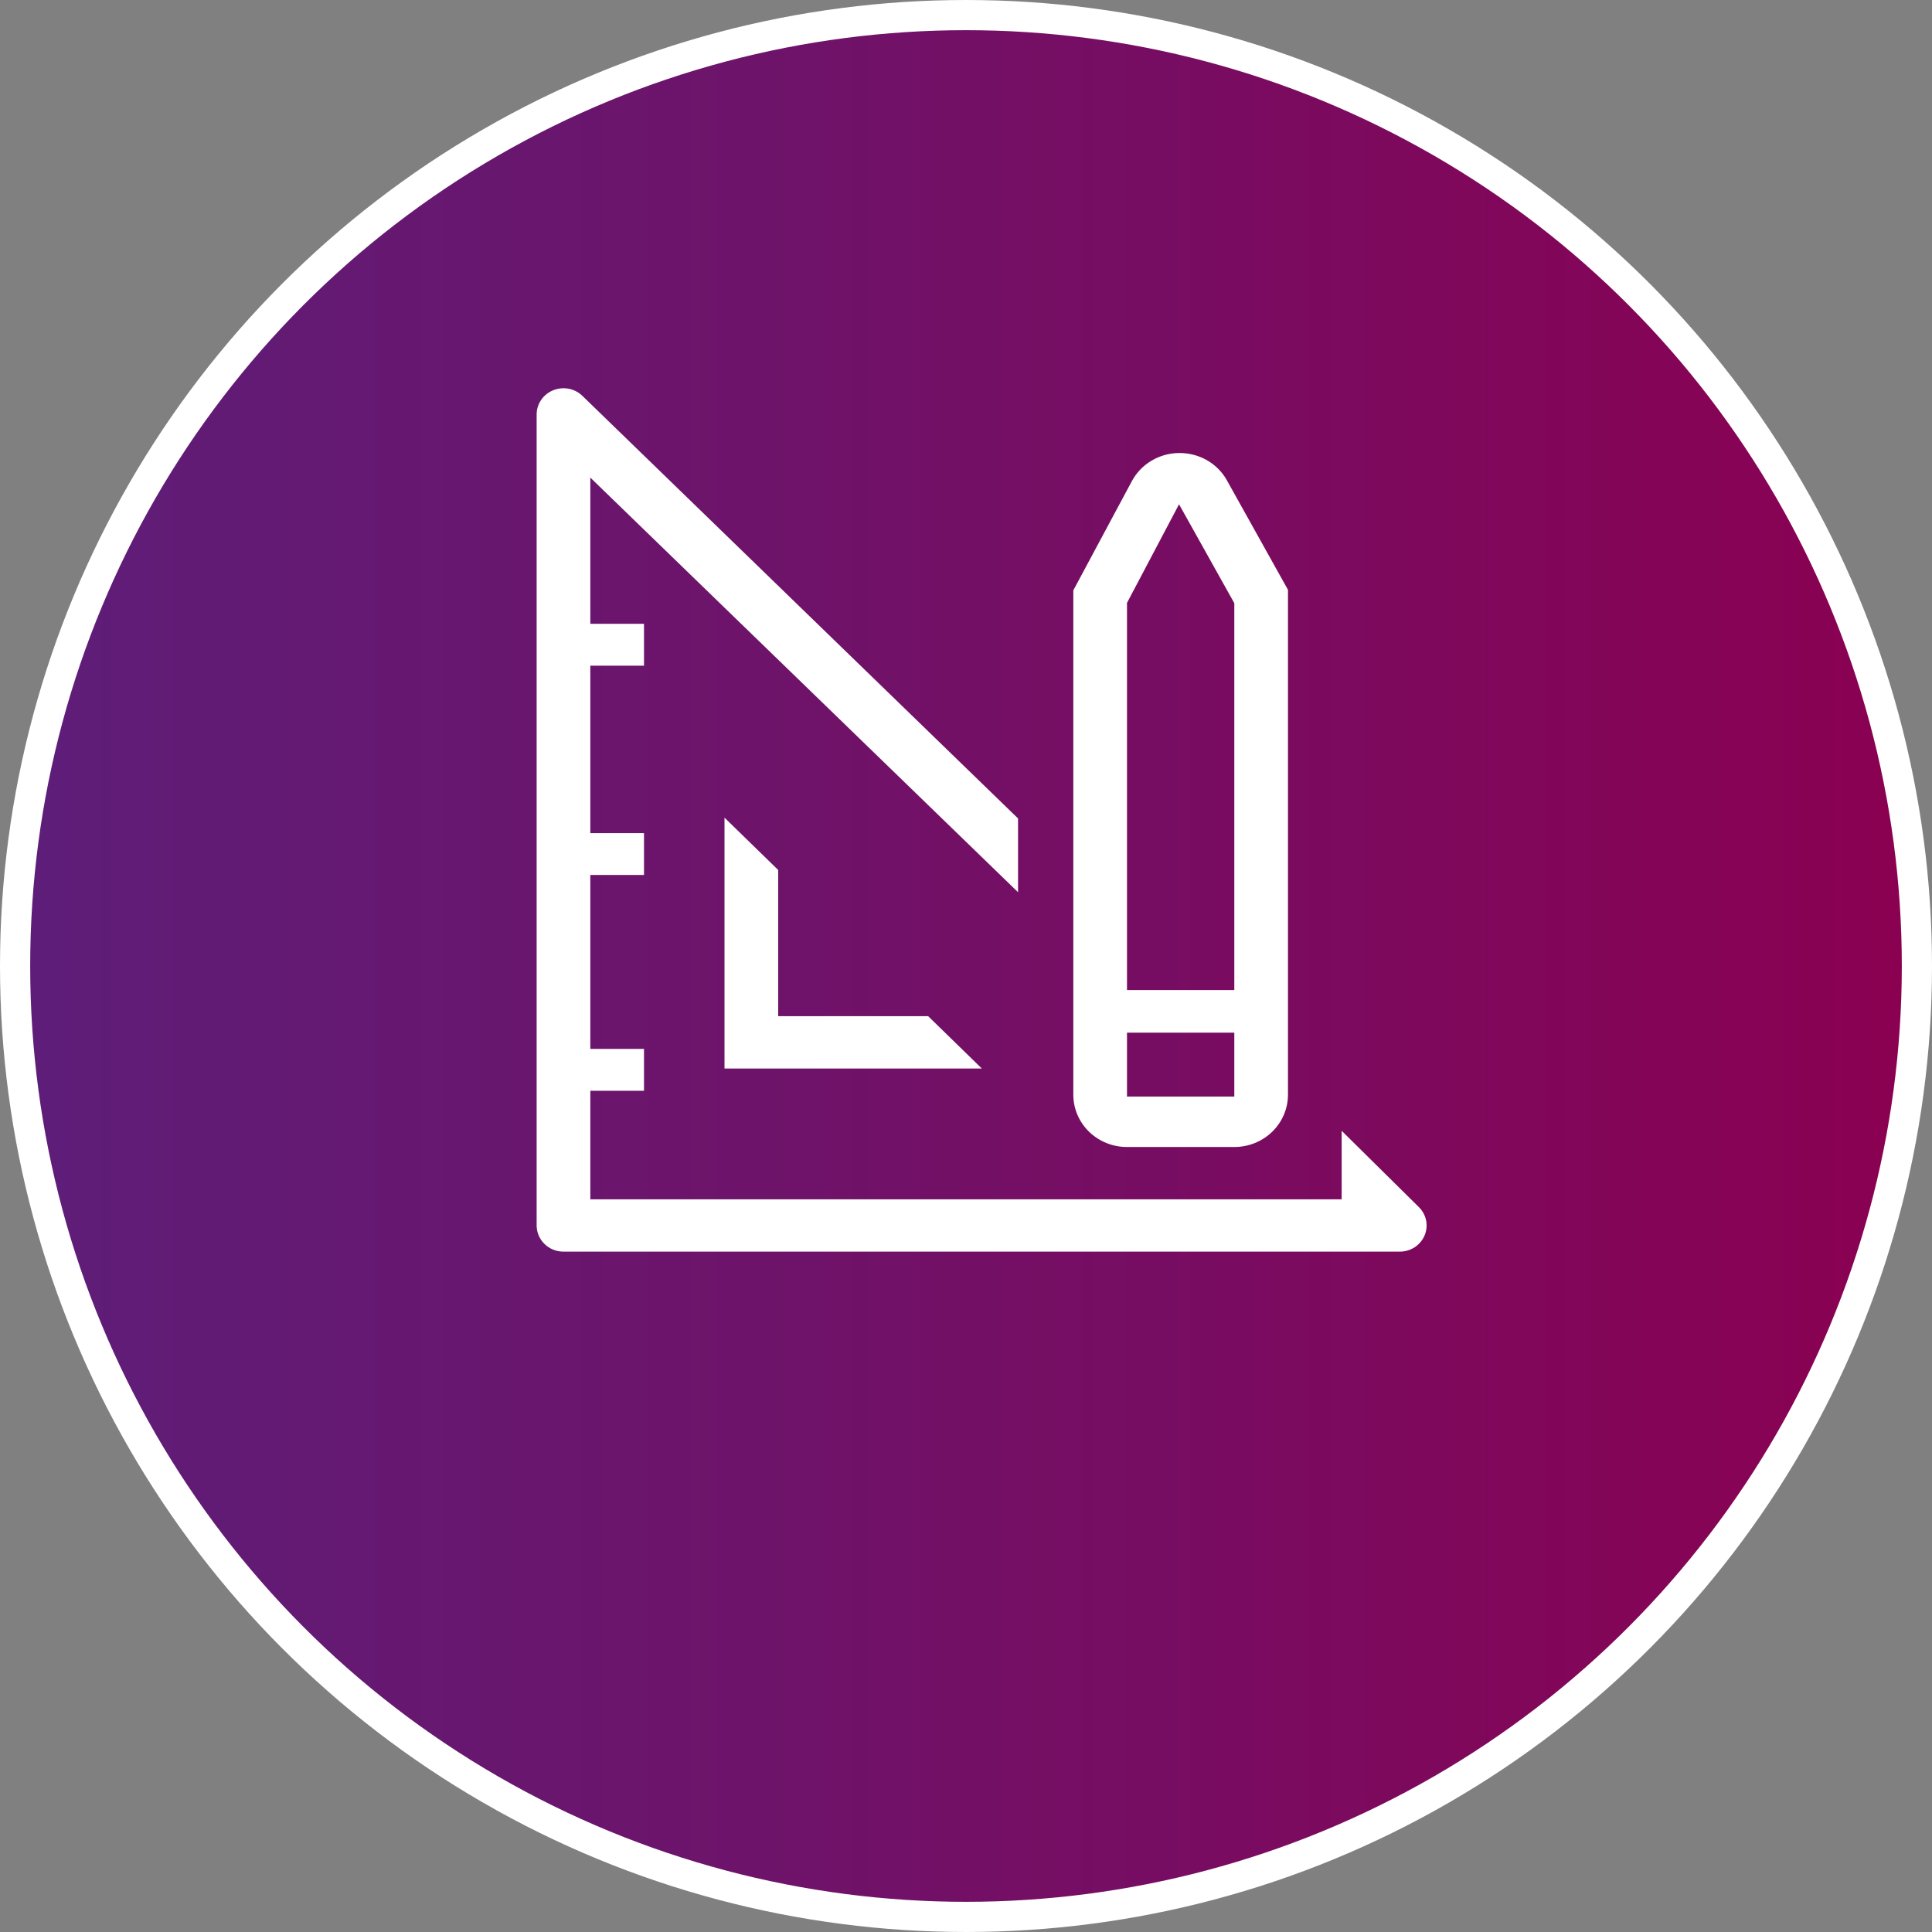 <svg width="64" height="64" viewBox="0 0 64 64" fill="none" xmlns="http://www.w3.org/2000/svg">
<rect x="0" y="0" width="64" height="64" fill="#808080" stroke="none"/>
<circle cx="32" cy="32" r="31.5" fill="url(#paint0_linear_412_715)" stroke="white"/>
<path d="M24 27.086V35.396H32.524L30.747 33.663H25.778V28.819L24 27.086Z" fill="white"/>
<path d="M46.995 39.98L44.444 37.459V39.729H19.555V36.133H21.333V34.746H19.555V28.984H21.333V27.598H19.555V22.052H21.333V20.665H19.555V15.821L33.724 29.556V27.112L19.297 13.118C19.173 12.995 19.014 12.912 18.841 12.878C18.668 12.844 18.488 12.862 18.325 12.928C18.162 12.994 18.023 13.105 17.925 13.249C17.828 13.392 17.776 13.561 17.777 13.733V40.596C17.777 40.825 17.871 41.046 18.038 41.208C18.204 41.371 18.43 41.462 18.666 41.462H46.364C46.541 41.463 46.713 41.413 46.861 41.318C47.008 41.222 47.122 41.087 47.19 40.928C47.258 40.769 47.275 40.594 47.241 40.425C47.206 40.256 47.12 40.102 46.995 39.98Z" fill="white"/>
<path d="M37.333 37.996H40.888C41.359 37.996 41.812 37.814 42.145 37.489C42.478 37.164 42.666 36.723 42.666 36.263V19.539L40.621 15.873C40.463 15.607 40.235 15.385 39.96 15.233C39.685 15.081 39.373 15.003 39.057 15.007C38.733 15.009 38.417 15.098 38.141 15.263C37.865 15.428 37.641 15.663 37.492 15.943L35.555 19.556V36.263C35.555 36.723 35.742 37.164 36.075 37.489C36.409 37.814 36.861 37.996 37.333 37.996ZM37.333 19.972L39.057 16.705L40.888 19.981V32.797H37.333V19.972ZM37.333 34.209H40.888V36.324H37.333V34.209Z" fill="white"/>
<defs>
<linearGradient id="paint0_linear_412_715" x1="0" y1="32" x2="64" y2="32" gradientUnits="userSpaceOnUse">
<stop stop-color="#5D1E79"/>
<stop offset="0.6" stop-color="#770D62"/>
<stop offset="1" stop-color="#8B0051"/>
</linearGradient>
</defs>
</svg>
